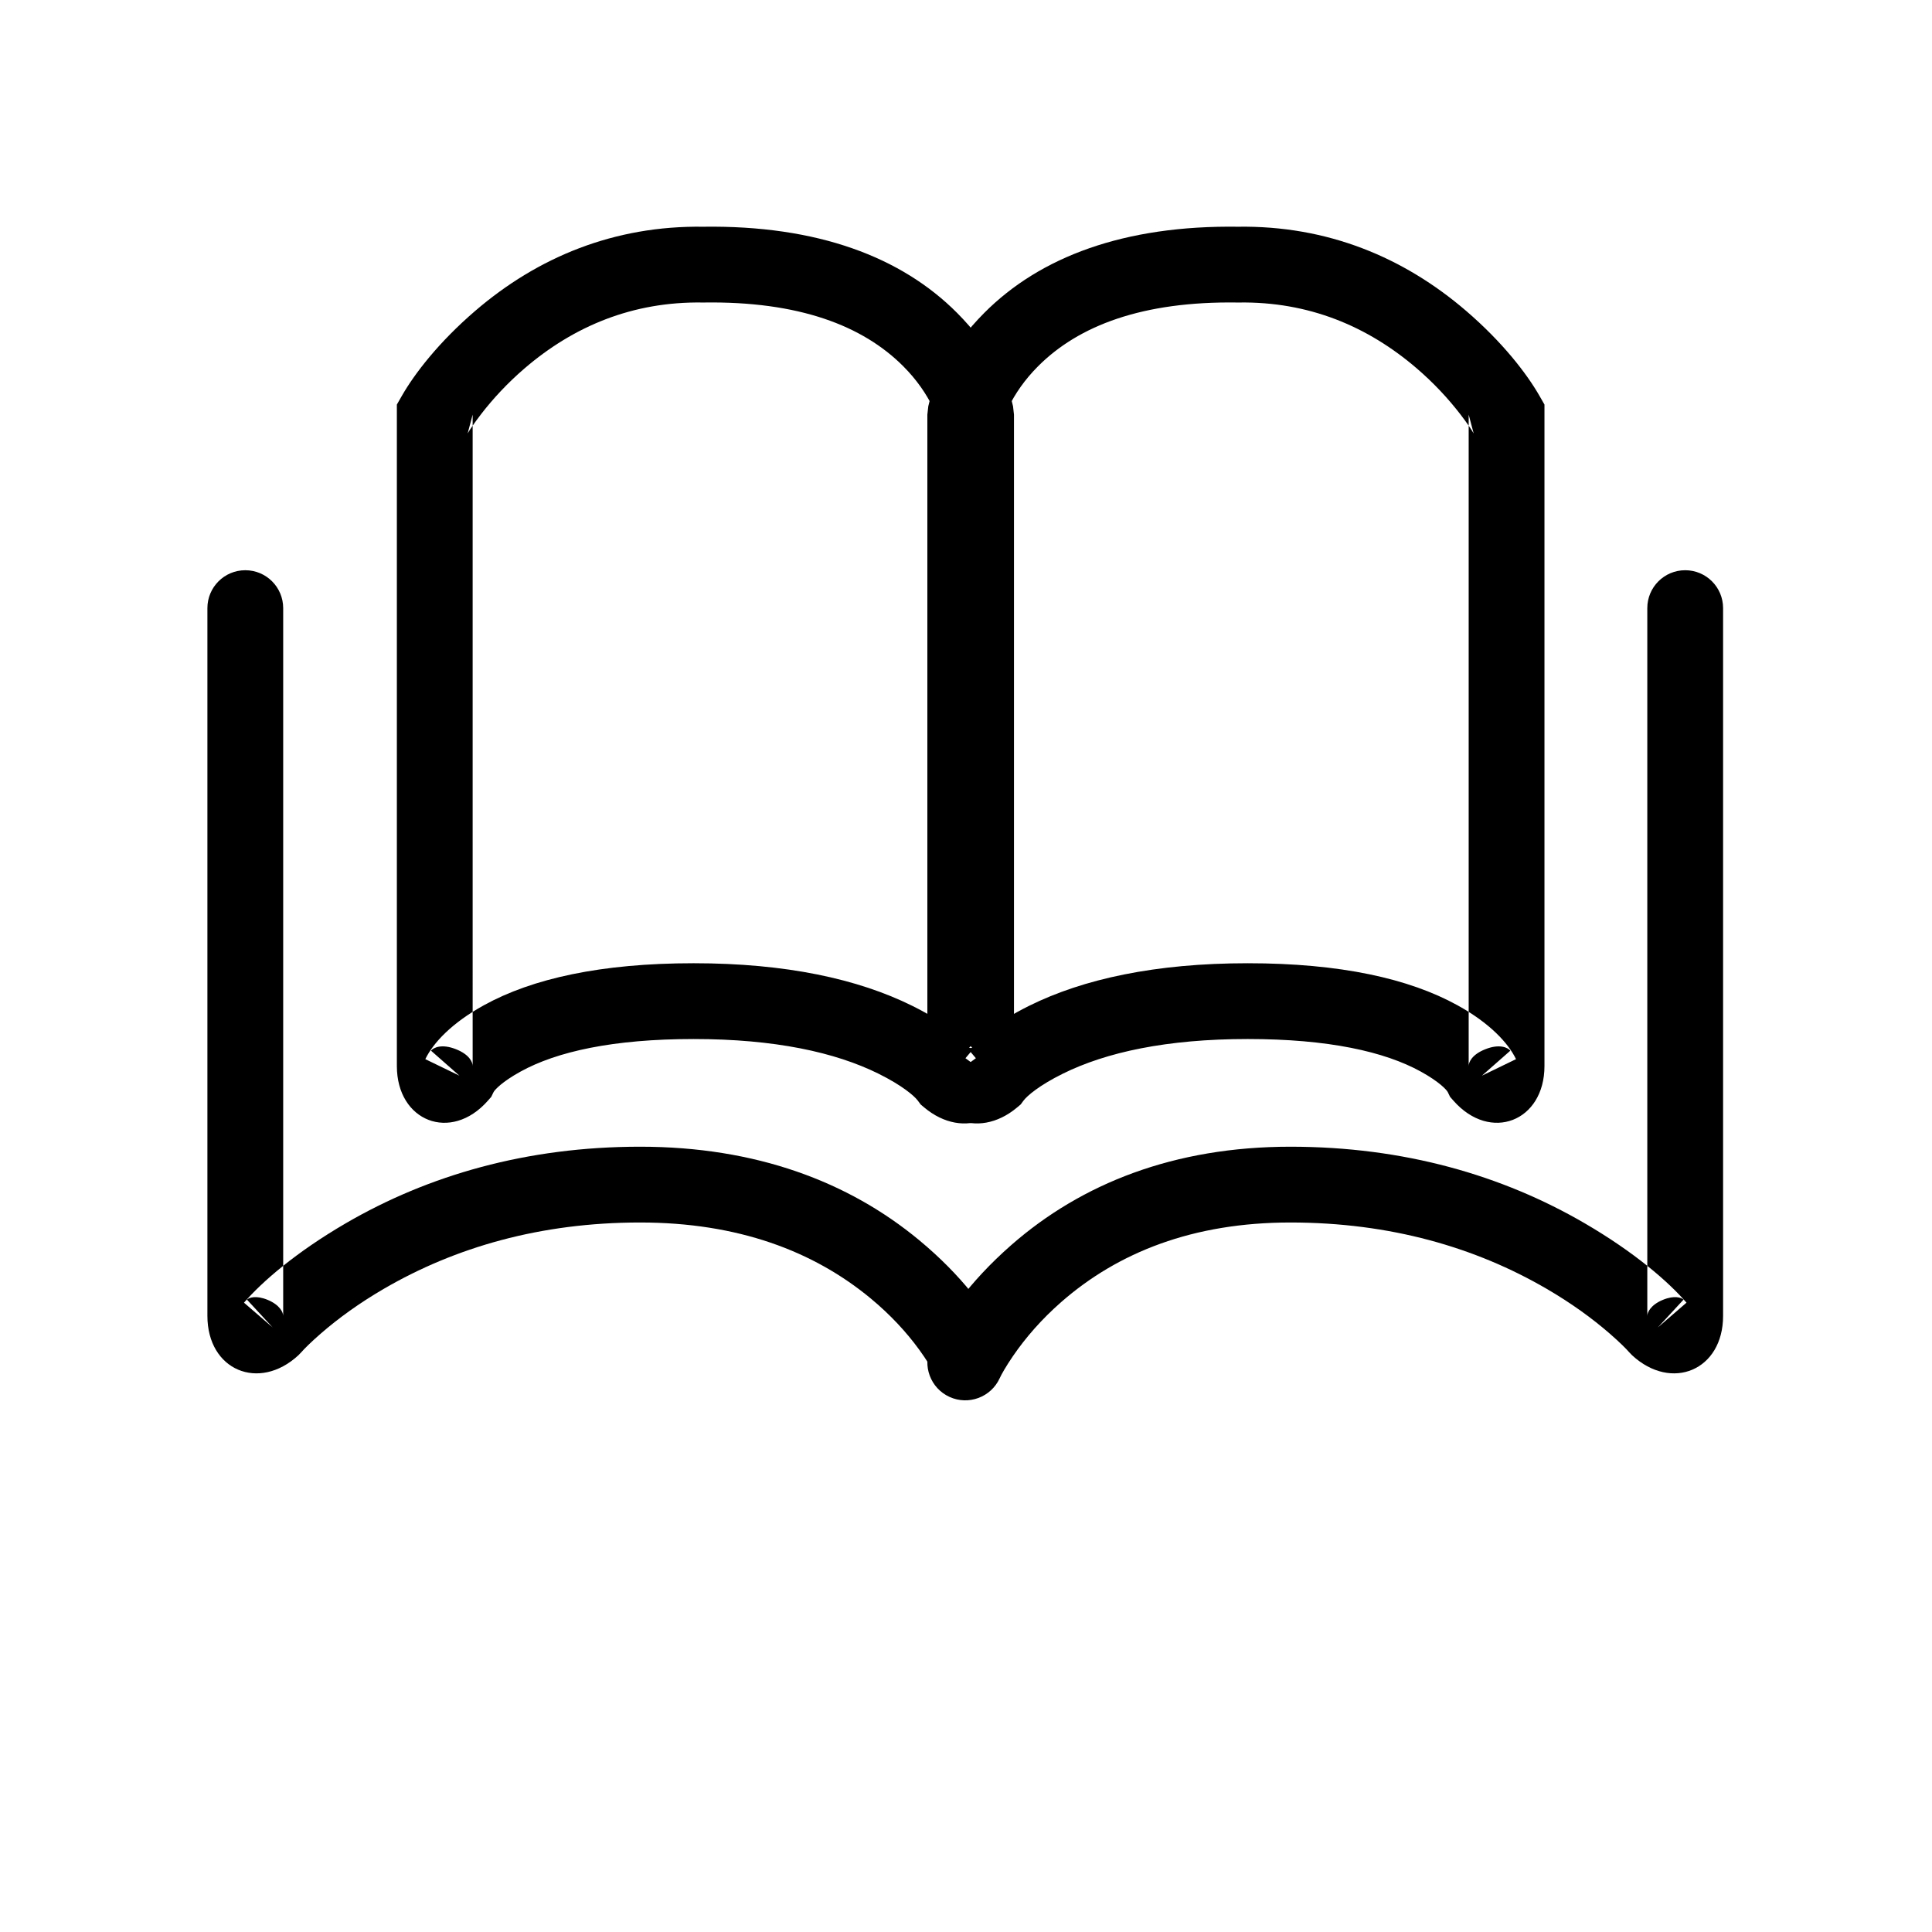 <?xml version="1.0" encoding="utf-8"?>
<!-- Generator: Adobe Illustrator 18.0.0, SVG Export Plug-In . SVG Version: 6.00 Build 0)  -->
<!DOCTYPE svg PUBLIC "-//W3C//DTD SVG 1.1//EN" "http://www.w3.org/Graphics/SVG/1.1/DTD/svg11.dtd">
<svg version="1.1" id="图层_1" xmlns="http://www.w3.org/2000/svg" xmlns:xlink="http://www.w3.org/1999/xlink" x="0px" y="0px"
	 viewBox="0 0 1024 1024" style="enable-background:new 0 0 1024 1024;" xml:space="preserve">
<style type="text/css">
	.st0{fill-rule:evenodd;clip-rule:evenodd;}
</style>
<g>
	<path class="st0" d="M372.963,160.338c50.448-0.75,84.332,12.248,105.832,33.831c7.016,7.045,12.166,14.524,15.736,21.91
		c2.003,4.144,2.986,7.064,3.229,8.135l-0.498-4.446v345.061c0-1.661,1.642-5.508,7.741-8.21c5.843-2.587,9.487-1.412,10.658-0.425
		l-12.948,15.352l16.182-11.896c-5.615-7.637-16.997-17.427-35.432-26.562c-28.679-14.212-66.898-22.552-115.827-22.552
		c-49.135,0-85.565,8.148-111.138,22.252c-17.142,9.452-26.9,19.974-31.073,28.582l18.073,8.759l-15.079-13.265
		c1.449-1.648,5.704-3.727,13.19-0.783c7.252,2.852,8.905,6.943,8.905,8.932V329.357v-109.59l-2.654,9.978
		c0.989-1.729,3.351-5.323,7.069-10.154c6.374-8.282,14.093-16.602,23.119-24.353c26.068-22.388,57.335-35.461,94.312-34.901
		H372.963L372.963,160.338z M372.969,120.175c-47.564-0.72-88.029,16.199-121.09,44.592c-19.309,16.583-32.138,33.248-38.879,45.024
		l-2.654,4.636v5.342v109.59v235.656c0,29.344,28.668,40.619,48.231,18.381l1.802-2.049l1.19-2.457
		c0.616-1.269,4.599-5.564,14.324-10.927c19.203-10.59,49.01-17.257,91.741-17.257c42.935,0,75.055,7.008,97.991,18.374
		c12.536,6.212,18.998,11.77,20.905,14.364l1.411,1.92l1.821,1.536c21.271,17.94,47.665,6.251,47.665-22.069V219.768l-0.498-4.445
		c-3.029-13.346-11.857-31.608-29.678-49.5c-29.397-29.511-73.828-46.555-134.887-45.648H372.969L372.969,120.175z"/>
	<path class="st0" d="M109.93,322.315v375.131c0,28.817,27.296,40.211,48.219,20.874l1.568-1.622
		c1.443-1.67,4.859-5.136,10.227-9.809c9.264-8.067,20.451-16.194,33.54-23.814c37.692-21.938,82.89-35.127,135.788-35.127
		c51.81,0,91.883,15.125,122.217,40.248c10.498,8.693,19.029,17.975,25.722,27.183c3.86,5.31,6.158,9.21,7.029,10.999
		c4.853,9.974,16.873,14.125,26.846,9.272c9.974-4.853,14.125-16.873,9.272-26.846c-6.621-13.609-20.502-32.705-43.249-51.544
		c-37.381-30.957-86.449-49.478-147.838-49.478c-60.3,0-112.391,15.201-155.994,40.579c-26.465,15.404-44.422,31.039-53.961,42.083
		l15.199,13.128l-13.631-14.749c1.138-1.052,4.836-2.43,11.046,0.163c6.467,2.699,8.165,6.677,8.165,8.461V322.315
		c0-11.092-8.992-20.084-20.084-20.084C118.921,302.232,109.93,311.223,109.93,322.315L109.93,322.315L109.93,322.315z"/>
	<path class="st0" d="M656.581,120.175c-61.06-0.907-105.491,16.136-134.887,45.648c-17.821,17.892-26.649,36.154-29.678,49.5
		l-0.498,4.445v345.061c0,28.32,26.394,40.009,47.665,22.069l1.821-1.536l1.411-1.92c1.907-2.595,8.37-8.152,20.905-14.364
		c22.935-11.367,55.055-18.374,97.991-18.374c42.73,0,72.537,6.667,91.741,17.257c9.725,5.363,13.708,9.658,14.324,10.927
		l1.19,2.457l1.802,2.049c19.563,22.238,48.231,10.963,48.231-18.381V329.357v-109.59v-5.342l-2.654-4.636
		c-6.741-11.777-19.57-28.441-38.879-45.024c-33.06-28.393-73.526-45.312-121.09-44.592H656.581L656.581,120.175z M656.586,160.338
		c36.977-0.56,68.244,12.513,94.312,34.901c9.026,7.751,16.744,16.072,23.119,24.353c3.718,4.831,6.08,8.425,7.069,10.154
		l-2.654-9.978v109.59v235.656c0-1.989,1.653-6.08,8.905-8.932c7.485-2.945,11.74-0.866,13.19,0.783l-15.079,13.265l18.073-8.759
		c-4.173-8.608-13.931-19.129-31.073-28.582c-25.573-14.104-62.003-22.252-111.138-22.252c-48.928,0-87.148,8.339-115.827,22.552
		c-18.434,9.135-29.816,18.924-35.432,26.562l16.182,11.896l-12.948-15.352c1.171-0.987,4.815-2.162,10.658,0.425
		c6.1,2.702,7.741,6.549,7.741,8.21V219.768l-0.498,4.446c0.243-1.071,1.226-3.99,3.229-8.135c3.571-7.386,8.72-14.865,15.736-21.91
		c21.5-21.583,55.384-34.581,105.832-33.831H656.586L656.586,160.338z"/>
	<path class="st0" d="M873.104,322.315v375.131c0-1.784,1.698-5.762,8.165-8.461c6.209-2.593,9.908-1.215,11.046-0.163
		l-13.631,14.749l15.199-13.128c-9.539-11.044-27.495-26.679-53.961-42.083c-43.602-25.378-95.694-40.579-155.994-40.579
		c-61.608,0-110.704,19.525-147.908,52.102c-22.561,19.754-36.23,39.724-42.695,53.908c-4.6,10.093-0.147,22.004,9.946,26.604
		c10.094,4.6,22.005,0.147,26.605-9.946c0.883-1.938,3.181-6.088,7.031-11.712c6.648-9.712,15.131-19.49,25.574-28.635
		c30.073-26.333,69.857-42.154,121.448-42.154c52.899,0,98.096,13.189,135.789,35.127c13.09,7.62,24.277,15.747,33.54,23.814
		c5.369,4.674,8.785,8.139,10.227,9.809l1.568,1.622c20.923,19.338,48.219,7.943,48.219-20.874V322.315
		c0-11.092-8.992-20.084-20.084-20.084C882.096,302.232,873.104,311.223,873.104,322.315L873.104,322.315L873.104,322.315z"/>
</g>
</svg>

